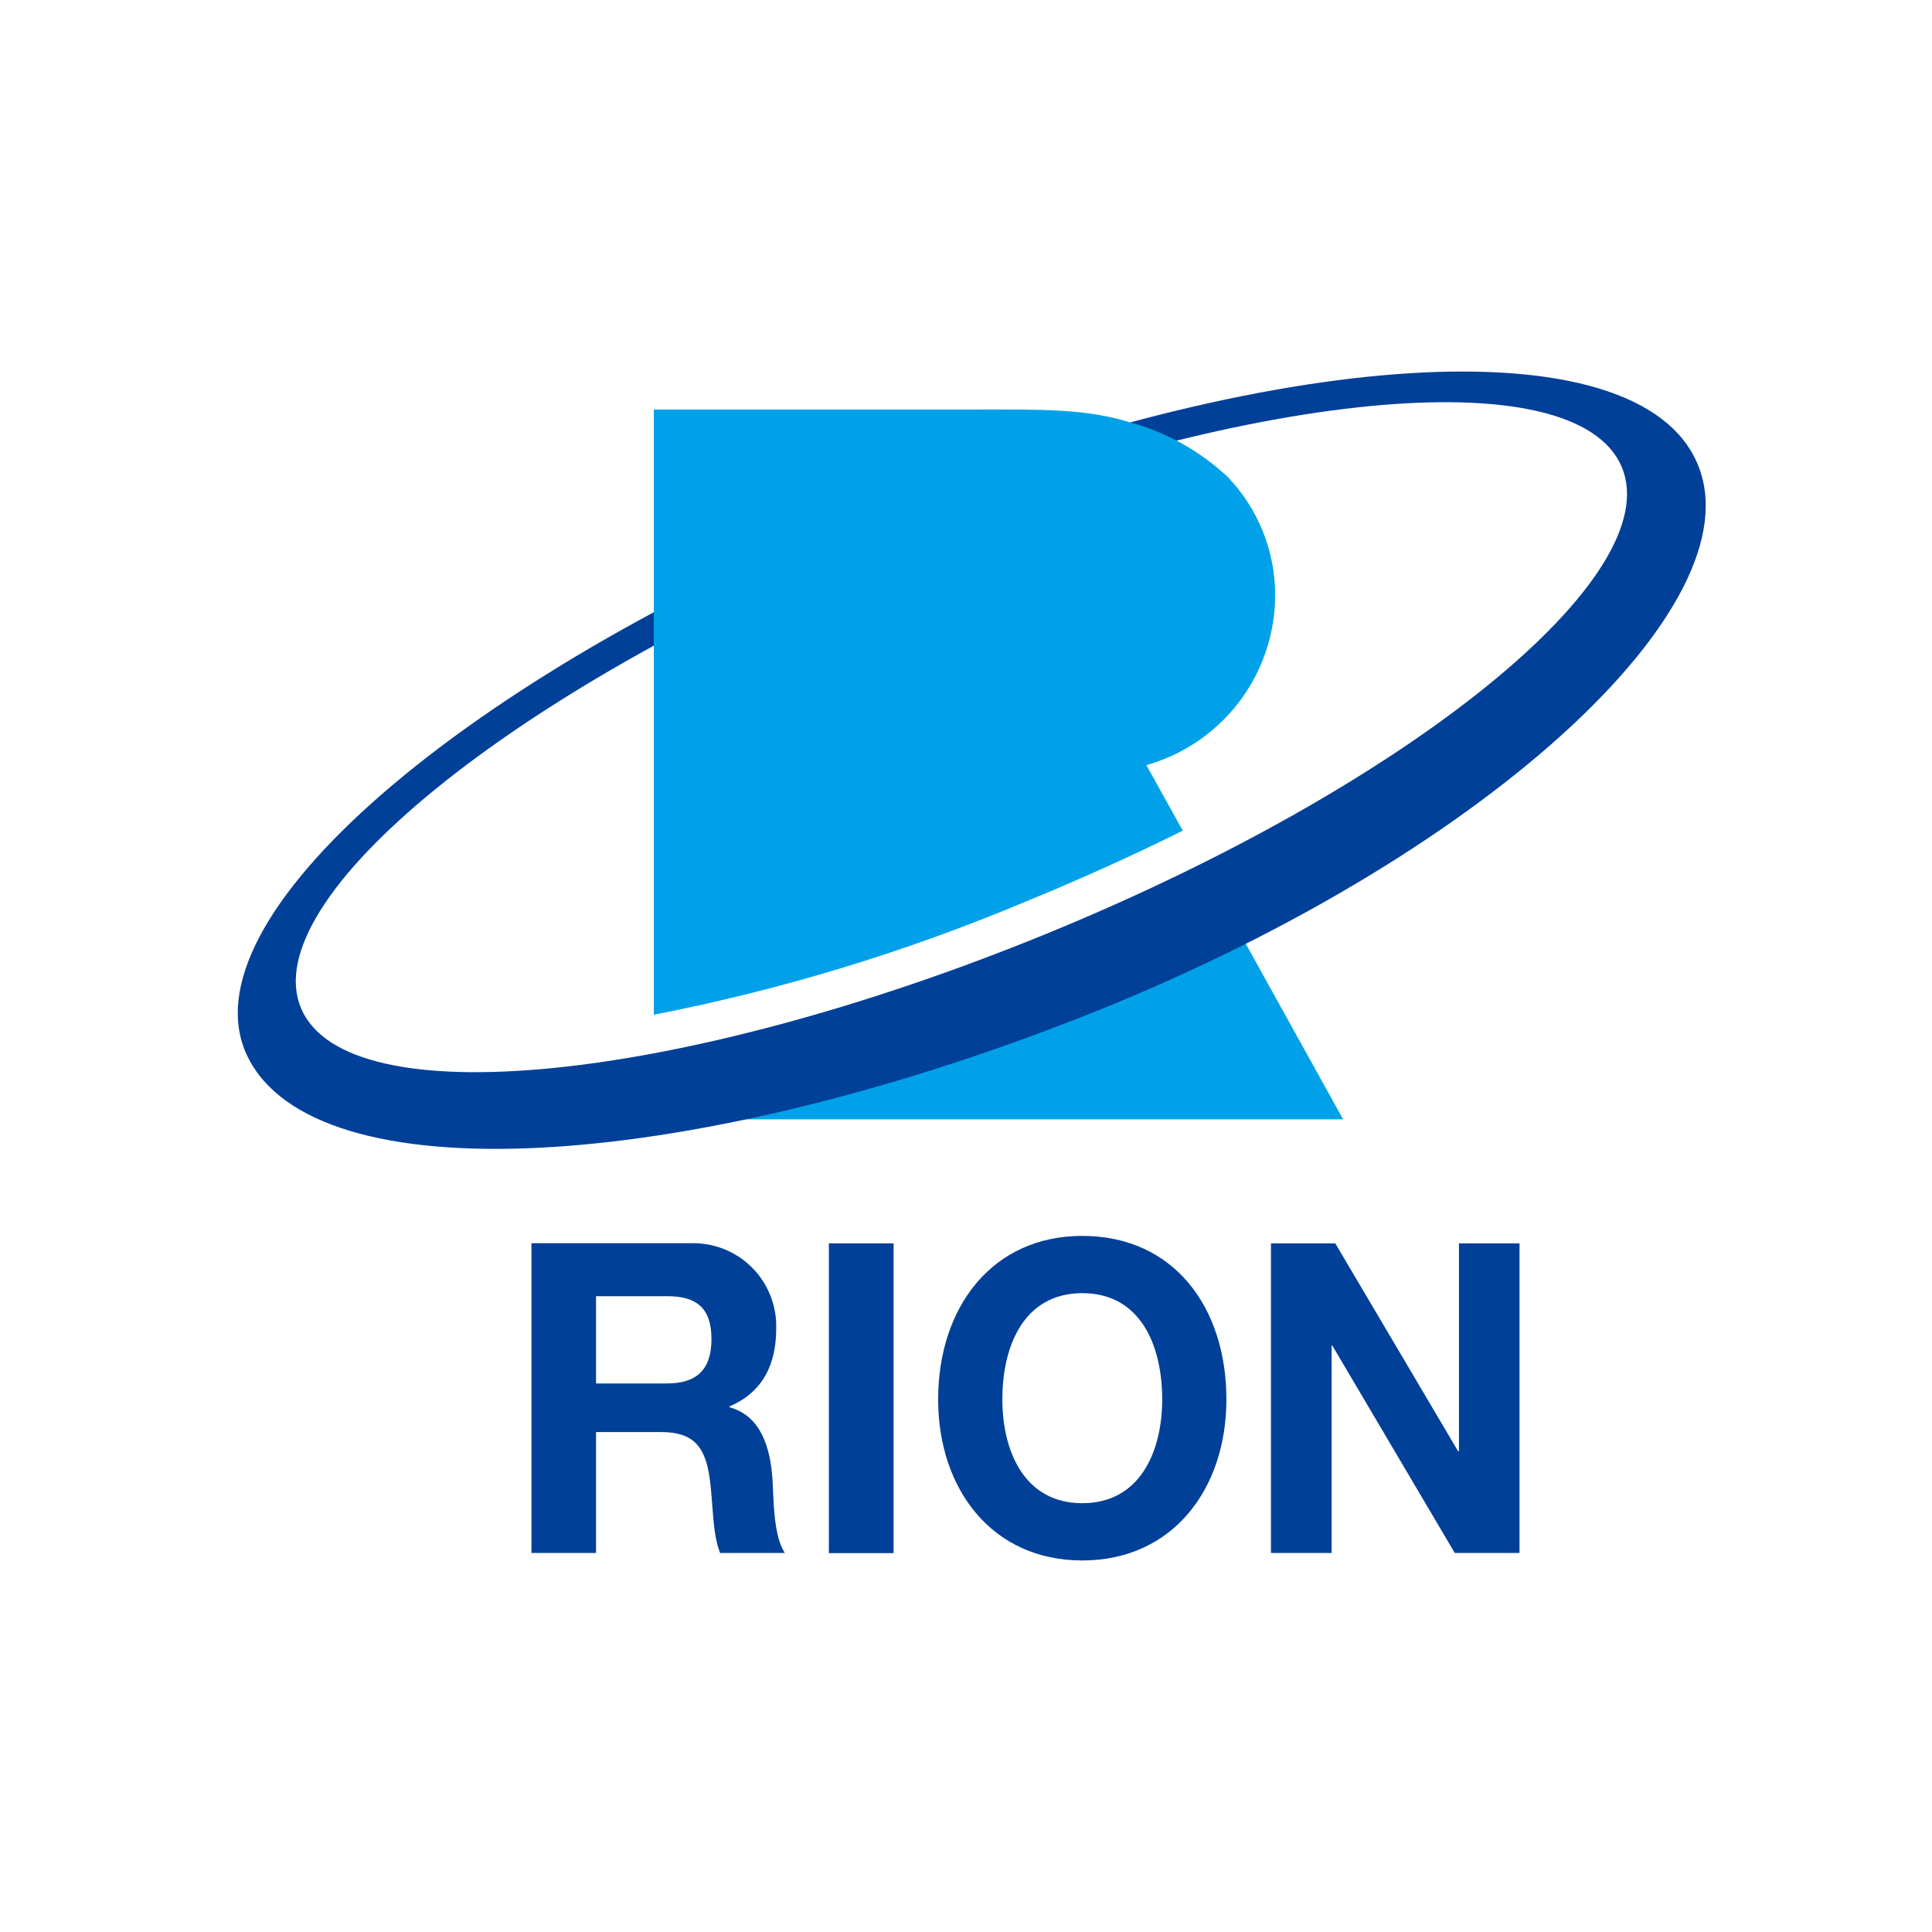 <svg xmlns="http://www.w3.org/2000/svg" width="130" height="130" viewBox="0 0 130 130" fill="none"><path d="M90.378 75.323L82.557 61.217C79.031 62.98 75.316 64.638 71.413 66.189C62.595 69.771 53.395 72.33 43.994 73.816V75.315H90.378" fill="#00A1E9"></path><path d="M114.218 31.205C110.197 21.675 85.326 23.412 58.391 34.432C31.457 45.453 12.122 61.808 16.662 71.1C21.203 80.393 45.757 79.035 72.718 68.455C99.679 57.875 118.282 40.736 114.218 31.205ZM70.373 62.848C45.872 72.864 23.363 75.191 20.259 67.847C17.156 60.503 34.657 46.273 59.158 36.257C83.659 26.242 106.027 24.073 109.122 31.417C112.216 38.761 94.865 52.832 70.373 62.848Z" fill="#004098"></path><path d="M79.586 55.892L77.135 51.483C79.632 50.78 81.83 49.279 83.395 47.209C84.96 45.14 85.805 42.616 85.802 40.022C85.799 37.063 84.653 34.22 82.602 32.087C80.76 30.362 78.527 29.11 76.095 28.437C73.106 27.502 70.241 27.555 65.753 27.555H43.994V68.279C52.592 66.601 60.994 64.042 69.068 60.644C72.753 59.136 76.271 57.54 79.586 55.892" fill="#00A1E9"></path><path d="M35.759 83.655H46.436C47.202 83.626 47.965 83.754 48.679 84.033C49.392 84.311 50.041 84.733 50.585 85.273C51.128 85.814 51.554 86.46 51.837 87.172C52.12 87.884 52.253 88.647 52.228 89.412C52.228 91.863 51.285 93.697 49.09 94.632V94.693C51.232 95.275 51.84 97.462 51.981 99.569C52.061 100.883 52.034 103.334 52.81 104.497H48.455C47.926 103.184 47.988 101.174 47.758 99.507C47.459 97.321 46.656 96.36 44.461 96.36H40.106V104.497H35.759V83.655ZM40.106 93.089H44.884C46.824 93.089 47.873 92.207 47.873 90.109C47.873 88.01 46.868 87.217 44.884 87.217H40.106V93.089Z" fill="#004098"></path><path d="M60.128 83.664H55.773V104.506H60.128V83.664Z" fill="#004098"></path><path d="M72.824 83.161C78.996 83.161 82.522 87.984 82.522 94.164C82.522 100.177 78.916 105 72.824 105C66.732 105 63.126 100.177 63.126 94.164C63.126 87.993 66.732 83.161 72.824 83.161V83.161ZM72.824 101.147C76.739 101.147 78.202 97.621 78.202 94.164C78.202 90.523 76.739 87.014 72.824 87.014C68.909 87.014 67.446 90.541 67.446 94.164C67.446 97.621 68.909 101.147 72.824 101.147Z" fill="#004098"></path><path d="M85.52 83.664H89.849L98.11 97.647H98.171V83.664H102.245V104.497H97.889L89.655 90.55H89.602V104.497H85.52V83.664Z" fill="#004098"></path></svg>